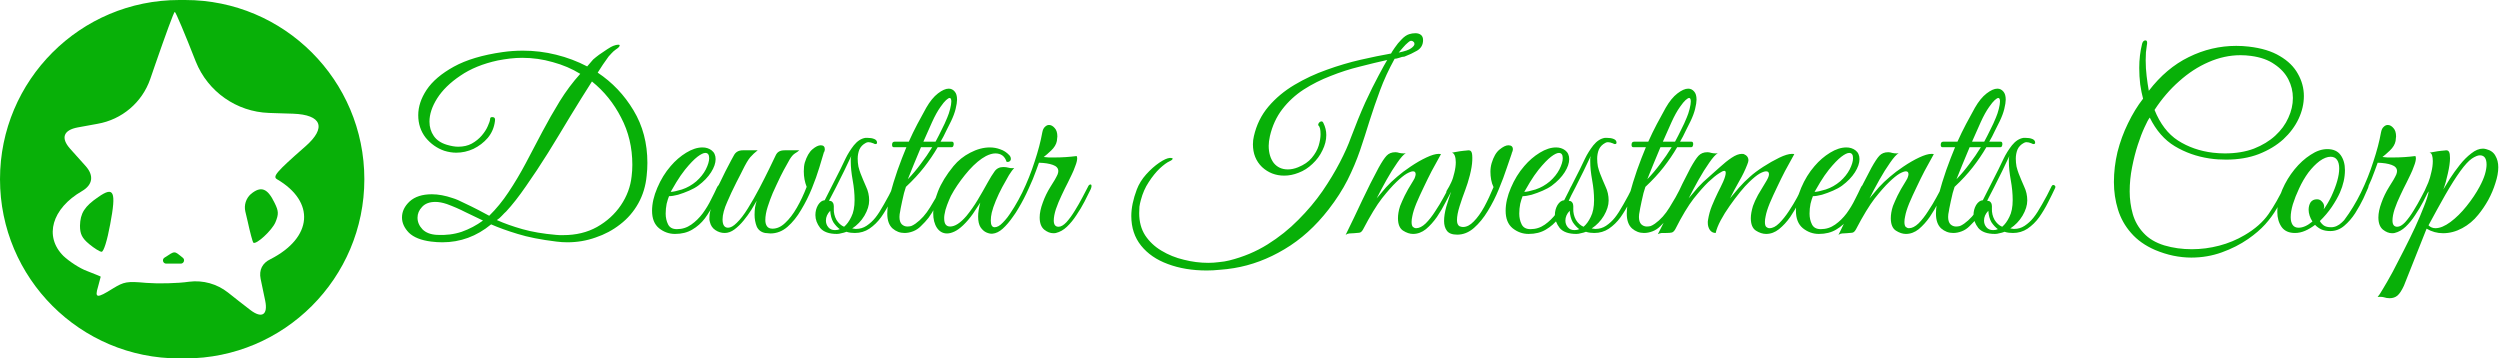 <svg width="837" height="120" viewBox="0 0 837 120" fill="none" xmlns="http://www.w3.org/2000/svg">
<path d="M0 60C0 93.137 26.863 120 60 120H60.992H61.983C95.121 120 121.983 93.137 121.983 60C121.983 26.863 95.121 0 61.983 0H60.992H60C26.863 0 0 26.863 0 60ZM65.554 20.628C69.593 30.696 79.192 37.432 90.033 37.808L92.231 37.884C94.265 37.939 96.239 38.001 98.105 38.067C107.737 38.408 109.447 42.738 102.184 49.073C102.139 49.112 102.094 49.151 102.049 49.19C92.43 57.62 91.24 59.107 92.727 60C105.62 67.537 104.727 79.537 90.545 86.777C87.813 88.078 86.663 90.388 87.258 93.356C87.54 94.767 87.884 96.42 88.264 98.182C88.45 99.042 88.627 99.882 88.791 100.685C89.756 105.394 87.702 106.732 83.87 103.83C82.685 102.932 81.386 101.927 80.033 100.86L76.337 97.942C72.673 95.049 68.004 93.743 63.372 94.314C59.306 94.909 52.859 95.008 48.992 94.711C42.446 94.116 41.554 94.314 37.785 96.595C32.43 99.967 31.636 99.868 32.826 96C33.322 94.215 33.719 92.727 33.719 92.628C33.719 92.529 31.636 91.736 29.157 90.744C26.678 89.851 23.107 87.471 21.223 85.686C14.678 79.141 17.355 69.818 27.471 63.967C31.08 61.852 31.48 58.77 28.709 55.636C27.791 54.599 26.766 53.455 25.686 52.264C24.897 51.394 24.141 50.549 23.439 49.753C20.259 46.148 21.289 43.548 26.014 42.662C27.988 42.291 30.249 41.878 32.628 41.455C40.824 40.048 47.601 34.287 50.311 26.426L51.967 21.62C55.339 11.901 58.215 3.967 58.512 3.967C58.81 3.967 61.983 11.504 65.554 20.628Z" fill="#08B008"/>
<path d="M84 64.959C82.35 66.425 81.637 68.678 82.143 70.826L82.909 74.083C83.703 77.752 84.595 81.025 84.793 81.223C85.686 82.116 91.141 77.058 92.231 74.38C93.322 71.702 93.322 70.711 91.934 67.934C89.554 62.975 87.372 62.182 84 64.959Z" fill="#08B008"/>
<path d="M32.926 65.95C28.265 69.124 26.876 71.405 26.777 75.57C26.777 78.347 27.471 79.736 29.851 81.719C31.537 83.107 33.422 84.297 34.017 84.297C34.711 84.297 35.901 80.529 36.893 75.074C38.975 64.066 38.182 62.281 32.926 65.95Z" fill="#08B008"/>
<path d="M55.042 86.281C54.151 86.875 54.571 88.264 55.642 88.264H57.918H60.516C61.572 88.264 62.028 86.925 61.191 86.281C58.215 83.901 58.711 83.901 55.042 86.281Z" fill="#08B008"/>
<path d="M148.106 81.12C146.879 81.12 145.626 81.04 144.346 80.88C140.986 80.453 138.506 79.467 136.906 77.92C135.359 76.32 134.586 74.613 134.586 72.8C134.586 70.827 135.439 69.04 137.146 67.44C138.906 65.84 141.386 65.04 144.586 65.04C146.719 65.04 149.039 65.467 151.546 66.32C152.612 66.64 153.919 67.2 155.466 68C157.066 68.747 158.639 69.52 160.186 70.32C161.732 71.12 162.932 71.76 163.786 72.24C166.132 69.947 168.292 67.307 170.266 64.32C172.292 61.28 174.212 58.053 176.026 54.64C177.839 51.173 179.679 47.68 181.546 44.16C183.412 40.64 185.359 37.227 187.386 33.92C189.466 30.56 191.759 27.493 194.266 24.72C191.492 23.013 188.426 21.707 185.066 20.8C181.759 19.84 178.346 19.36 174.826 19.36C173.492 19.36 172.132 19.44 170.746 19.6C169.412 19.76 168.052 19.973 166.666 20.24C161.706 21.307 157.519 23.013 154.106 25.36C150.692 27.653 148.106 30.187 146.346 32.96C144.639 35.68 143.786 38.267 143.786 40.72C143.786 42.533 144.266 44.133 145.226 45.52C146.186 46.907 147.652 47.893 149.626 48.48C151.066 48.907 152.319 49.12 153.386 49.12C155.146 49.12 156.666 48.773 157.946 48.08C159.279 47.333 160.399 46.427 161.306 45.36C162.212 44.293 162.879 43.253 163.306 42.24C163.786 41.227 164.052 40.4 164.106 39.76C164.106 39.387 164.346 39.2 164.826 39.2C165.572 39.2 165.866 39.653 165.706 40.56C165.439 42.693 164.639 44.56 163.306 46.16C161.972 47.707 160.372 48.933 158.506 49.84C156.639 50.693 154.719 51.12 152.746 51.12C151.466 51.12 150.132 50.907 148.746 50.48C146.292 49.627 144.212 48.16 142.506 46.08C140.852 43.947 140.026 41.44 140.026 38.56C140.026 35.733 140.959 32.907 142.826 30.08C144.746 27.2 147.786 24.613 151.946 22.32C156.106 20.027 161.546 18.4 168.266 17.44C170.506 17.12 172.772 16.96 175.066 16.96C178.852 16.96 182.559 17.413 186.186 18.32C189.866 19.227 193.332 20.533 196.586 22.24L198.586 19.92C199.066 19.493 199.732 18.96 200.586 18.32C201.492 17.68 202.399 17.067 203.306 16.48C204.212 15.893 204.879 15.52 205.306 15.36C205.999 15.093 206.559 14.96 206.986 14.96C207.306 14.96 207.466 15.04 207.466 15.2C207.466 15.573 207.039 16.027 206.186 16.56C205.652 16.933 205.172 17.36 204.746 17.84C204.319 18.267 203.999 18.613 203.786 18.88C202.986 20 202.346 20.907 201.866 21.6C201.439 22.293 200.852 23.2 200.106 24.32C205.012 27.573 209.012 31.787 212.106 36.96C215.199 42.08 216.746 47.947 216.746 54.56C216.746 55.947 216.666 57.36 216.506 58.8C216.186 62.213 215.252 65.307 213.706 68.08C212.159 70.853 210.132 73.2 207.626 75.12C205.172 77.04 202.426 78.507 199.386 79.52C196.399 80.587 193.252 81.12 189.946 81.12C188.719 81.12 187.492 81.04 186.266 80.88C181.039 80.24 176.719 79.387 173.306 78.32C169.946 77.307 166.986 76.24 164.426 75.12C159.572 79.12 154.132 81.12 148.106 81.12ZM188.586 78.72C192.852 78.72 196.612 77.813 199.866 76C203.172 74.133 205.839 71.707 207.866 68.72C209.892 65.733 211.092 62.507 211.466 59.04C211.626 57.76 211.706 56.48 211.706 55.2C211.706 49.387 210.452 44.107 207.946 39.36C205.492 34.56 202.239 30.533 198.186 27.28C195.839 30.96 193.412 34.853 190.906 38.96C188.452 43.067 185.972 47.147 183.466 51.2C180.959 55.2 178.506 58.907 176.106 62.32C173.759 65.733 171.546 68.56 169.466 70.8C169.092 71.12 168.612 71.6 168.026 72.24C167.492 72.827 166.932 73.307 166.346 73.68C168.852 74.8 171.706 75.813 174.906 76.72C178.106 77.627 181.866 78.267 186.186 78.64C186.666 78.693 187.066 78.72 187.386 78.72C187.759 78.72 188.159 78.72 188.586 78.72ZM146.346 78.64C149.279 78.8 152.026 78.453 154.586 77.6C157.146 76.693 159.519 75.44 161.706 73.84C159.786 72.933 157.839 72 155.866 71.04C153.892 70.027 151.812 69.12 149.626 68.32C148.186 67.84 146.906 67.6 145.786 67.6C143.812 67.6 142.319 68.16 141.306 69.28C140.292 70.347 139.786 71.547 139.786 72.88C139.786 74.32 140.346 75.627 141.466 76.8C142.586 77.92 144.212 78.533 146.346 78.64ZM225.988 78.32C224.015 78.32 222.228 77.68 220.628 76.4C219.081 75.12 218.308 73.173 218.308 70.56C218.308 68.16 218.895 65.6 220.068 62.88C221.241 60.107 222.735 57.68 224.548 55.6C226.095 53.787 227.828 52.293 229.748 51.12C231.668 49.947 233.481 49.36 235.188 49.36C236.361 49.36 237.375 49.68 238.228 50.32C239.135 51.013 239.588 52 239.588 53.28C239.588 54.613 239.081 56.08 238.068 57.68C237.055 59.28 235.615 60.773 233.748 62.16C232.948 62.747 231.935 63.307 230.708 63.84C229.481 64.373 228.255 64.827 227.028 65.2C225.801 65.52 224.788 65.68 223.988 65.68C223.721 66.32 223.455 67.173 223.188 68.24C222.975 69.307 222.868 70.4 222.868 71.52C222.868 72.853 223.135 74.053 223.668 75.12C224.201 76.187 225.188 76.72 226.628 76.72C228.388 76.72 229.988 76.213 231.428 75.2C232.868 74.187 234.148 72.933 235.268 71.44C236.388 69.893 237.321 68.347 238.068 66.8C238.868 65.253 239.508 63.947 239.988 62.88C240.308 62.133 240.735 61.76 241.268 61.76C241.535 61.76 241.668 61.893 241.668 62.16C241.668 62.373 241.588 62.64 241.428 62.96C240.681 64.56 239.881 66.267 239.028 68.08C238.175 69.84 237.161 71.52 235.988 73.12C234.815 74.667 233.401 75.92 231.748 76.88C230.148 77.84 228.228 78.32 225.988 78.32ZM224.548 64.24C225.295 64.24 226.548 63.973 228.308 63.44C230.068 62.853 231.668 61.947 233.108 60.72C234.495 59.493 235.561 58.16 236.308 56.72C237.055 55.227 237.428 53.973 237.428 52.96C237.428 51.787 237.001 51.2 236.148 51.2C235.508 51.2 234.628 51.627 233.508 52.48C232.388 53.333 231.001 54.773 229.348 56.8C228.335 58.08 227.375 59.467 226.468 60.96C225.561 62.453 224.921 63.547 224.548 64.24ZM257.912 78.16C257.592 78.16 257.299 78.133 257.032 78.08C256.819 78.08 256.525 78.053 256.152 78C254.819 77.733 253.885 77.013 253.352 75.84C252.872 74.613 252.632 73.307 252.632 71.92C252.632 71.067 252.685 70.24 252.792 69.44C252.952 68.587 253.139 67.84 253.352 67.2C252.872 68.053 252.259 69.093 251.512 70.32C250.765 71.493 249.912 72.667 248.952 73.84C247.992 75.013 246.979 76 245.912 76.8C244.845 77.6 243.752 78 242.632 78C241.512 78 240.472 77.68 239.512 77.04C238.552 76.4 237.939 75.493 237.672 74.32C237.619 74.053 237.565 73.813 237.512 73.6C237.512 73.333 237.512 73.093 237.512 72.88C237.512 71.493 237.832 70.16 238.472 68.88C239.165 67.547 239.805 66.267 240.392 65.04C240.232 65.04 240.045 64.987 239.832 64.88C239.672 64.773 239.592 64.613 239.592 64.4C239.592 64.187 239.645 63.973 239.752 63.76C239.912 63.493 239.992 63.333 239.992 63.28C240.045 63.173 240.125 62.987 240.232 62.72C240.392 62.4 240.685 61.813 241.112 60.96C241.592 59.947 242.179 58.747 242.872 57.36C243.619 55.973 244.259 54.747 244.792 53.68C245.379 52.613 245.672 52.08 245.672 52.08C246.259 50.907 247.272 50.32 248.712 50.32H253.672C252.765 51.013 251.939 51.787 251.192 52.64C250.499 53.44 249.619 54.933 248.552 57.12C248.552 57.12 248.365 57.493 247.992 58.24C247.619 58.987 247.139 59.92 246.552 61.04C246.019 62.16 245.459 63.307 244.872 64.48C244.339 65.653 243.885 66.667 243.512 67.52C242.979 68.693 242.579 69.787 242.312 70.8C242.045 71.813 241.912 72.693 241.912 73.44C241.912 75.307 242.525 76.24 243.752 76.24C244.605 76.24 245.565 75.707 246.632 74.64C247.859 73.467 249.112 71.84 250.392 69.76C251.725 67.627 253.005 65.387 254.232 63.04C255.459 60.693 256.552 58.533 257.512 56.56C258.472 54.533 259.192 53.04 259.672 52.08C259.939 51.493 260.285 51.067 260.712 50.8C261.192 50.48 261.859 50.32 262.712 50.32H267.592C267.272 50.64 266.792 50.987 266.152 51.36C265.565 51.733 264.979 52.4 264.392 53.36C263.645 54.64 262.979 55.84 262.392 56.96C261.805 58.027 261.005 59.653 259.992 61.84C259.779 62.32 259.352 63.253 258.712 64.64C258.125 66.027 257.565 67.547 257.032 69.2C256.499 70.853 256.232 72.347 256.232 73.68C256.232 74.533 256.419 75.227 256.792 75.76C257.165 76.293 257.779 76.56 258.632 76.56C260.125 76.56 261.539 75.92 262.872 74.64C264.259 73.36 265.565 71.653 266.792 69.52C268.019 67.387 269.112 65.067 270.072 62.56C269.432 60.96 269.112 59.227 269.112 57.36C269.112 56.24 269.219 55.28 269.432 54.48C270.072 52.4 270.925 50.907 271.992 50C273.059 49.093 273.992 48.64 274.792 48.64C275.699 48.64 276.152 49.093 276.152 50C276.152 50.213 276.072 50.533 275.912 50.96C275.805 50.96 275.752 51.067 275.752 51.28C275.432 52.347 274.952 53.947 274.312 56.08C273.672 58.213 272.845 60.533 271.832 63.04C270.819 65.547 269.619 67.947 268.232 70.24C266.899 72.533 265.379 74.427 263.672 75.92C261.965 77.413 260.045 78.16 257.912 78.16ZM280.195 78.32C277.582 78.32 275.715 77.653 274.595 76.32C273.528 74.933 272.995 73.493 272.995 72C272.995 70.773 273.288 69.653 273.875 68.64C274.515 67.627 275.262 67.093 276.115 67.04C277.182 64.96 278.328 62.693 279.555 60.24C280.835 57.787 282.008 55.413 283.075 53.12C283.822 51.573 284.755 50.08 285.875 48.64C287.048 47.2 288.328 46.373 289.715 46.16H290.515C290.942 46.16 291.315 46.187 291.635 46.24C292.008 46.293 292.382 46.4 292.755 46.56C293.342 46.827 293.635 47.227 293.635 47.76C293.635 48.08 293.448 48.24 293.075 48.24C292.915 48.24 292.702 48.16 292.435 48C291.795 47.733 291.235 47.6 290.755 47.6C290.435 47.6 290.142 47.68 289.875 47.84C288.862 48.373 288.142 49.12 287.715 50.08C287.342 51.04 287.155 52.053 287.155 53.12C287.155 53.973 287.235 54.853 287.395 55.76C287.608 56.613 287.848 57.387 288.115 58.08C288.702 59.573 289.315 61.04 289.955 62.48C290.648 63.92 290.995 65.467 290.995 67.12C290.995 68.72 290.462 70.427 289.395 72.24C288.328 74 286.968 75.413 285.315 76.48L285.875 76.56C286.142 76.613 286.328 76.64 286.435 76.64C286.542 76.64 286.622 76.64 286.675 76.64C287.902 76.64 289.048 76.293 290.115 75.6C291.235 74.853 292.222 73.947 293.075 72.88C293.928 71.813 294.888 70.32 295.955 68.4C297.075 66.48 298.142 64.453 299.155 62.32C299.315 62.053 299.502 61.92 299.715 61.92C299.982 61.92 300.168 62.027 300.275 62.24C300.435 62.4 300.462 62.613 300.355 62.88C299.662 64.373 298.862 66 297.955 67.76C297.102 69.467 296.115 71.12 294.995 72.72C293.875 74.267 292.568 75.547 291.075 76.56C289.635 77.52 288.008 78 286.195 78C285.768 78 285.315 77.973 284.835 77.92C284.355 77.867 283.875 77.76 283.395 77.6C282.862 77.813 282.302 77.973 281.715 78.08C281.182 78.24 280.675 78.32 280.195 78.32ZM282.595 75.92C283.502 75.173 284.302 74.08 284.995 72.64C285.742 71.2 286.115 69.307 286.115 66.96C286.115 64.88 285.902 62.667 285.475 60.32C285.048 57.973 284.835 55.893 284.835 54.08C284.835 53.707 284.835 53.387 284.835 53.12C284.888 52.8 284.942 52.507 284.995 52.24C284.302 53.68 283.502 55.36 282.595 57.28C281.688 59.147 280.782 60.96 279.875 62.72C278.968 64.48 278.195 65.973 277.555 67.2C277.555 67.2 277.688 67.227 277.955 67.28C278.275 67.28 278.568 67.467 278.835 67.84C279.102 68.16 279.208 68.827 279.155 69.84C279.102 71.173 279.395 72.427 280.035 73.6C280.728 74.72 281.582 75.493 282.595 75.92ZM279.555 77.04C279.875 77.04 280.168 77.013 280.435 76.96C280.702 76.853 280.942 76.773 281.155 76.72C280.355 76.133 279.635 75.36 278.995 74.4C278.408 73.387 278.062 72.107 277.955 70.56C276.995 71.573 276.515 72.667 276.515 73.84C276.515 74.693 276.782 75.44 277.315 76.08C277.848 76.72 278.595 77.04 279.555 77.04ZM302.822 78C301.329 78 299.995 77.493 298.822 76.48C297.649 75.413 297.062 73.76 297.062 71.52C297.062 69.76 297.382 67.6 298.022 65.04C298.715 62.427 299.542 59.733 300.502 56.96C301.515 54.133 302.502 51.573 303.462 49.28H299.222C298.849 49.28 298.662 49.013 298.662 48.48C298.662 48.213 298.715 47.973 298.822 47.76C298.982 47.547 299.195 47.44 299.462 47.44H304.262C305.169 45.413 306.129 43.44 307.142 41.52C308.155 39.6 309.142 37.787 310.102 36.08C311.329 33.947 312.635 32.347 314.022 31.28C315.409 30.213 316.609 29.68 317.622 29.68C318.422 29.68 319.089 30 319.622 30.64C320.155 31.227 320.422 32.133 320.422 33.36C320.422 34.107 320.262 35.147 319.942 36.48C319.622 37.76 319.115 39.12 318.422 40.56C318.049 41.307 317.515 42.373 316.822 43.76C316.182 45.147 315.542 46.373 314.902 47.44H318.742C319.115 47.44 319.302 47.707 319.302 48.24C319.302 48.453 319.249 48.693 319.142 48.96C319.035 49.173 318.875 49.28 318.662 49.28H313.942C312.609 51.573 311.089 53.813 309.382 56C307.675 58.187 305.649 60.373 303.302 62.56C303.142 63.04 302.929 63.733 302.662 64.64C302.449 65.547 302.235 66.48 302.022 67.44C301.862 68.347 301.702 69.12 301.542 69.76C301.435 70.4 301.382 70.72 301.382 70.72C301.222 71.413 301.142 72.053 301.142 72.64C301.142 73.76 301.409 74.587 301.942 75.12C302.475 75.6 303.089 75.84 303.782 75.84C304.209 75.84 304.635 75.787 305.062 75.68C305.489 75.52 305.969 75.253 306.502 74.88C308.369 73.547 309.995 71.733 311.382 69.44C312.822 67.147 314.075 64.933 315.142 62.8C315.462 62.16 315.782 61.84 316.102 61.84C316.315 61.84 316.422 62 316.422 62.32C316.422 62.48 316.342 62.773 316.182 63.2C315.009 65.653 314.022 67.627 313.222 69.12C312.422 70.613 311.649 71.867 310.902 72.88C310.155 73.84 309.275 74.8 308.262 75.76C307.515 76.507 306.662 77.067 305.702 77.44C304.742 77.813 303.782 78 302.822 78ZM309.142 47.44H313.222C313.969 46.053 314.662 44.693 315.302 43.36C315.995 42.027 316.609 40.693 317.142 39.36C317.515 38.507 317.835 37.547 318.102 36.48C318.369 35.413 318.502 34.587 318.502 34C318.502 33.2 318.315 32.8 317.942 32.8C317.675 32.8 317.275 33.04 316.742 33.52C316.262 33.947 315.649 34.693 314.902 35.76C313.942 37.093 312.982 38.827 312.022 40.96C311.115 43.04 310.155 45.2 309.142 47.44ZM303.942 60C305.489 58.4 306.929 56.693 308.262 54.88C309.649 53.067 310.929 51.2 312.102 49.28H308.342C307.489 51.253 306.689 53.173 305.942 55.04C305.195 56.907 304.529 58.56 303.942 60ZM332.276 78.24C331.689 78.293 331.022 78.16 330.276 77.84C329.529 77.52 328.862 76.933 328.276 76.08C327.742 75.227 327.476 74.027 327.476 72.48C327.476 71.2 327.716 69.653 328.196 67.84C327.556 68.853 326.729 70.107 325.716 71.6C324.702 73.04 323.609 74.32 322.436 75.44C321.422 76.4 320.462 77.093 319.556 77.52C318.649 77.947 317.822 78.16 317.076 78.16C315.689 78.16 314.569 77.547 313.716 76.32C312.862 75.04 312.436 73.387 312.436 71.36C312.436 69.227 312.969 66.8 314.036 64.08C315.102 61.36 316.836 58.533 319.236 55.6C320.782 53.733 322.649 52.24 324.836 51.12C327.076 49.947 329.262 49.36 331.396 49.36C332.622 49.36 333.796 49.573 334.916 50C336.036 50.373 337.022 51.013 337.876 51.92C338.249 52.293 338.436 52.72 338.436 53.2C338.436 53.52 338.302 53.787 338.036 54C337.769 54.213 337.422 54.267 336.996 54.16C336.409 52.293 335.156 51.36 333.236 51.36C332.329 51.36 331.289 51.653 330.116 52.24C328.302 53.2 326.409 54.773 324.436 56.96C322.516 59.147 320.836 61.413 319.396 63.76C319.182 64.08 318.836 64.693 318.356 65.6C317.929 66.507 317.502 67.52 317.076 68.64C316.649 69.76 316.356 70.853 316.196 71.92C316.142 72.24 316.116 72.48 316.116 72.64C316.116 72.747 316.116 72.933 316.116 73.2C316.116 74.96 316.782 75.84 318.116 75.84C319.716 75.84 321.529 74.667 323.556 72.32C324.942 70.613 326.196 68.827 327.316 66.96C328.436 65.093 329.582 63.093 330.756 60.96C331.556 59.52 332.302 58.32 332.996 57.36C333.689 56.4 334.676 55.92 335.956 55.92C336.542 55.92 337.129 56 337.716 56.16C338.302 56.32 338.916 56.347 339.556 56.24C339.129 56.667 338.542 57.467 337.796 58.64C337.102 59.813 336.356 61.147 335.556 62.64C334.756 64.133 334.036 65.653 333.396 67.2C332.756 68.747 332.302 70.08 332.036 71.2C331.982 71.52 331.902 71.973 331.796 72.56C331.742 73.147 331.716 73.573 331.716 73.84C331.716 75.333 332.142 76.08 332.996 76.08C333.849 76.08 334.756 75.573 335.716 74.56C336.729 73.547 337.716 72.293 338.676 70.8C339.636 69.307 340.516 67.813 341.316 66.32C342.116 64.773 342.756 63.52 343.236 62.56C343.449 62.027 343.769 61.76 344.196 61.76C344.462 61.76 344.596 61.947 344.596 62.32C344.596 62.48 344.516 62.773 344.356 63.2C343.716 64.533 342.942 66.053 342.036 67.76C341.129 69.413 340.142 71.04 339.076 72.64C338.009 74.187 336.889 75.493 335.716 76.56C334.596 77.573 333.449 78.133 332.276 78.24ZM352.641 78.08C351.627 78.08 350.614 77.68 349.601 76.88C348.587 76.027 348.081 74.667 348.081 72.8C348.081 71.36 348.427 69.707 349.121 67.84C349.761 66.027 350.614 64.267 351.681 62.56C352.801 60.853 353.601 59.467 354.081 58.4C354.241 57.973 354.321 57.6 354.321 57.28C354.321 56.32 353.707 55.627 352.481 55.2C351.307 54.773 349.761 54.533 347.841 54.48L346.881 57.12C346.294 58.827 345.467 60.827 344.401 63.12C343.387 65.413 342.241 67.627 340.961 69.76C339.734 71.893 338.454 73.6 337.121 74.88C337.014 74.987 336.881 75.04 336.721 75.04C336.507 75.04 336.374 74.907 336.321 74.64C336.214 74.373 336.321 74.053 336.641 73.68C338.721 70.907 340.587 67.84 342.241 64.48C343.894 61.067 345.281 57.6 346.401 54.08C347.574 50.56 348.427 47.307 348.961 44.32C349.121 43.467 349.414 42.853 349.841 42.48C350.267 42.053 350.721 41.84 351.201 41.84C351.894 41.84 352.534 42.187 353.121 42.88C353.707 43.52 354.001 44.453 354.001 45.68C354.001 45.893 353.974 46.133 353.921 46.4C353.921 46.667 353.894 46.933 353.841 47.2C353.627 48.32 352.987 49.387 351.921 50.4C350.907 51.36 350.081 52.08 349.441 52.56C349.974 52.613 350.534 52.667 351.121 52.72C351.707 52.72 352.347 52.72 353.041 52.72C355.547 52.72 358.027 52.56 360.481 52.24C360.587 52.56 360.641 52.8 360.641 52.96C360.641 53.653 360.427 54.533 360.001 55.6C359.627 56.667 359.227 57.627 358.801 58.48C358.587 58.96 358.161 59.84 357.521 61.12C356.881 62.347 356.187 63.76 355.441 65.36C354.694 66.907 354.054 68.453 353.521 70C353.041 71.493 352.801 72.773 352.801 73.84C352.801 75.227 353.334 75.92 354.401 75.92C355.201 75.92 356.081 75.413 357.041 74.4C358.001 73.333 358.934 72.053 359.841 70.56C360.801 69.013 361.654 67.52 362.401 66.08C363.201 64.587 363.814 63.413 364.241 62.56C364.454 62.027 364.747 61.76 365.121 61.76C365.334 61.76 365.441 61.947 365.441 62.32C365.441 62.533 365.361 62.853 365.201 63.28C364.614 64.507 363.921 65.893 363.121 67.44C362.321 68.987 361.414 70.507 360.401 72C359.441 73.493 358.374 74.8 357.201 75.92C356.081 76.987 354.854 77.68 353.521 78C353.361 78.053 353.067 78.08 352.641 78.08ZM404.041 90.56C399.188 90.56 394.841 89.84 391.001 88.4C387.215 87.013 384.228 84.96 382.041 82.24C379.855 79.52 378.761 76.213 378.761 72.32C378.761 69.653 379.375 66.693 380.601 63.44C381.295 61.627 382.335 59.947 383.721 58.4C385.161 56.8 386.628 55.493 388.121 54.48C389.615 53.467 390.788 52.933 391.641 52.88H391.881C392.361 52.88 392.601 52.96 392.601 53.12C392.601 53.387 392.255 53.68 391.561 54C390.708 54.373 389.615 55.173 388.281 56.4C387.001 57.627 385.775 59.147 384.601 60.96C383.428 62.72 382.548 64.72 381.961 66.96C381.748 67.707 381.588 68.453 381.481 69.2C381.428 69.947 381.401 70.667 381.401 71.36C381.401 74.24 382.068 76.72 383.401 78.8C384.788 80.88 386.601 82.587 388.841 83.92C391.135 85.307 393.641 86.32 396.361 86.96C399.081 87.653 401.801 88 404.521 88C405.748 88 406.948 87.92 408.121 87.76C409.348 87.653 410.495 87.467 411.561 87.2C416.255 86.027 420.521 84.24 424.361 81.84C428.201 79.44 431.641 76.693 434.681 73.6C437.775 70.507 440.468 67.307 442.761 64C445.055 60.64 447.001 57.413 448.601 54.32C450.201 51.227 451.428 48.48 452.281 46.08C453.881 41.813 455.481 37.893 457.081 34.32C458.735 30.747 460.228 27.733 461.561 25.28C462.895 22.773 463.855 21.04 464.441 20.08C461.561 20.72 458.468 21.467 455.161 22.32C451.908 23.12 448.681 24.16 445.481 25.44C442.281 26.667 439.268 28.187 436.441 30C433.668 31.813 431.295 34 429.321 36.56C427.348 39.12 425.961 42.133 425.161 45.6C424.895 46.827 424.761 47.893 424.761 48.8C424.761 51.147 425.321 53.067 426.441 54.56C427.615 56 429.188 56.72 431.161 56.72C432.281 56.72 433.428 56.48 434.601 56C436.575 55.2 438.095 54.16 439.161 52.88C440.281 51.547 441.055 50.187 441.481 48.8C441.908 47.36 442.121 46.08 442.121 44.96C442.121 43.36 441.881 42.373 441.401 42C441.401 41.947 441.375 41.92 441.321 41.92C441.321 41.92 441.321 41.893 441.321 41.84C441.321 41.573 441.428 41.307 441.641 41.04C441.908 40.773 442.175 40.64 442.441 40.64C442.708 40.64 442.921 40.827 443.081 41.2C443.721 42.48 444.041 43.813 444.041 45.2C444.041 46.907 443.615 48.613 442.761 50.32C441.961 52.027 440.841 53.547 439.401 54.88C438.015 56.213 436.468 57.2 434.761 57.84C433.161 58.48 431.561 58.8 429.961 58.8C427.081 58.8 424.601 57.84 422.521 55.92C420.495 53.947 419.481 51.413 419.481 48.32C419.481 47.36 419.588 46.453 419.801 45.6C420.655 41.813 422.281 38.507 424.681 35.68C427.081 32.853 429.988 30.427 433.401 28.4C436.815 26.373 440.415 24.693 444.201 23.36C448.041 21.973 451.828 20.853 455.561 20C459.295 19.147 462.681 18.453 465.721 17.92C465.935 17.493 466.361 16.827 467.001 15.92C467.641 14.96 468.388 14.053 469.241 13.2C470.095 12.293 470.948 11.707 471.801 11.44C472.441 11.227 473.135 11.12 473.881 11.12C474.628 11.12 475.241 11.307 475.721 11.68C476.201 12.053 476.441 12.64 476.441 13.44C476.441 14.987 475.775 16.16 474.441 16.96C473.161 17.707 471.748 18.373 470.201 18.96C469.721 18.96 469.135 19.093 468.441 19.36C467.801 19.573 467.295 19.68 466.921 19.68C464.948 23.253 463.321 26.773 462.041 30.24C460.761 33.707 459.588 37.12 458.521 40.48C457.508 43.787 456.441 47.093 455.321 50.4C454.201 53.653 452.815 56.933 451.161 60.24C449.508 63.493 447.401 66.773 444.841 70.08C440.468 75.733 435.535 80.187 430.041 83.44C424.601 86.693 418.975 88.8 413.161 89.76C411.561 90.027 409.988 90.213 408.441 90.32C406.895 90.48 405.428 90.56 404.041 90.56ZM468.281 17.6C470.361 17.173 471.748 16.693 472.441 16.16C473.188 15.627 473.561 15.147 473.561 14.72C473.561 14.4 473.455 14.16 473.241 14C473.028 13.787 472.815 13.68 472.601 13.68C472.335 13.573 471.935 13.76 471.401 14.24C470.868 14.667 470.308 15.227 469.721 15.92C469.188 16.56 468.708 17.12 468.281 17.6ZM450.521 78.64C452.441 74.747 454.281 70.907 456.041 67.12C457.854 63.28 459.694 59.627 461.561 56.16C462.627 54.24 463.507 52.907 464.201 52.16C464.947 51.36 465.934 50.96 467.161 50.96C467.587 50.96 468.041 51.04 468.521 51.2C469.001 51.307 469.481 51.36 469.961 51.36C470.281 51.36 470.521 51.333 470.681 51.28C469.934 51.707 468.974 52.773 467.801 54.48C466.627 56.133 465.427 58.053 464.201 60.24C462.974 62.427 461.881 64.48 460.921 66.4C461.934 65.173 462.974 63.947 464.041 62.72C465.161 61.493 466.387 60.32 467.721 59.2C469.001 58.08 470.521 56.933 472.281 55.76C474.094 54.533 475.854 53.52 477.561 52.72C479.267 51.92 480.627 51.52 481.641 51.52C482.014 51.52 482.281 51.547 482.441 51.6C482.441 51.6 482.147 52.133 481.561 53.2C480.974 54.213 480.227 55.573 479.321 57.28C478.467 58.933 477.587 60.72 476.681 62.64C475.774 64.507 474.947 66.32 474.201 68.08C473.507 69.787 473.054 71.227 472.841 72.4C472.681 73.093 472.601 73.733 472.601 74.32C472.601 75.173 472.761 75.733 473.081 76C473.401 76.267 473.747 76.4 474.121 76.4C475.134 76.4 476.201 75.867 477.321 74.8C478.441 73.68 479.507 72.32 480.521 70.72C481.587 69.12 482.521 67.573 483.321 66.08C484.174 64.533 484.787 63.36 485.161 62.56C485.374 62.133 485.534 61.893 485.641 61.84C485.747 61.733 485.907 61.68 486.121 61.68C486.441 61.68 486.601 61.893 486.601 62.32C486.601 62.587 486.521 62.88 486.361 63.2C485.721 64.427 484.947 65.893 484.041 67.6C483.187 69.307 482.201 70.987 481.081 72.64C479.961 74.24 478.734 75.6 477.401 76.72C476.067 77.787 474.627 78.32 473.081 78.32C472.014 78.32 470.894 77.947 469.721 77.2C468.601 76.453 468.041 75.067 468.041 73.04C468.041 72.453 468.094 71.84 468.201 71.2C468.307 70.507 468.494 69.76 468.761 68.96C469.187 67.893 469.694 66.747 470.281 65.52C470.867 64.293 471.827 62.613 473.161 60.48C473.534 59.893 473.747 59.44 473.801 59.12C473.907 58.8 473.961 58.533 473.961 58.32C473.961 57.68 473.667 57.36 473.081 57.36C472.601 57.36 471.881 57.627 470.921 58.16C470.014 58.693 468.867 59.627 467.481 60.96C466.147 62.24 464.547 64.053 462.681 66.4C460.867 68.747 458.761 72.213 456.361 76.8C455.987 77.493 455.561 77.867 455.081 77.92C454.654 77.973 454.041 78.027 453.241 78.08C452.707 78.133 452.201 78.16 451.721 78.16C451.241 78.213 450.841 78.373 450.521 78.64ZM487.876 78.56C486.222 78.56 485.076 78.133 484.436 77.28C483.796 76.427 483.476 75.333 483.476 74C483.476 72.613 483.716 71.04 484.196 69.28C484.729 67.52 485.289 65.787 485.876 64.08C485.502 64.613 485.129 64.88 484.756 64.88C484.542 64.88 484.382 64.773 484.276 64.56C484.169 64.347 484.196 64.107 484.356 63.84C484.622 63.36 484.889 62.907 485.156 62.48C485.422 62 485.662 61.52 485.876 61.04C486.302 60.133 486.649 59.067 486.916 57.84C487.236 56.56 487.396 55.387 487.396 54.32C487.396 53.467 487.289 52.747 487.076 52.16C486.862 51.573 486.542 51.227 486.116 51.12C486.116 51.12 486.382 51.067 486.916 50.96C487.502 50.853 488.116 50.747 488.756 50.64C489.396 50.533 489.822 50.48 490.036 50.48C490.356 50.427 490.649 50.4 490.916 50.4C491.182 50.347 491.422 50.32 491.636 50.32C492.169 50.32 492.516 50.533 492.676 50.96C492.889 51.387 492.969 52.32 492.916 53.76C492.862 55.093 492.596 56.72 492.116 58.64C491.636 60.507 491.129 62.133 490.596 63.52C489.902 65.333 489.262 67.173 488.676 69.04C488.089 70.907 487.796 72.453 487.796 73.68C487.796 74.747 488.089 75.44 488.676 75.76C489.102 75.92 489.476 76 489.796 76C491.022 76 492.222 75.387 493.396 74.16C494.622 72.933 495.796 71.307 496.916 69.28C498.036 67.2 499.076 64.987 500.036 62.64C499.662 61.893 499.396 61.067 499.236 60.16C499.076 59.253 498.996 58.373 498.996 57.52C498.996 56.507 499.129 55.547 499.396 54.64C500.036 52.507 500.916 50.987 502.036 50.08C503.209 49.12 504.196 48.64 504.996 48.64C506.009 48.64 506.516 49.093 506.516 50C506.516 50.213 506.436 50.533 506.276 50.96C506.169 51.067 506.116 51.227 506.116 51.44C505.742 52.56 505.182 54.187 504.436 56.32C503.742 58.453 502.862 60.8 501.796 63.36C500.782 65.867 499.556 68.293 498.116 70.64C496.729 72.933 495.182 74.827 493.476 76.32C491.769 77.813 489.902 78.56 487.876 78.56ZM511.769 78.32C509.796 78.32 508.009 77.68 506.409 76.4C504.863 75.12 504.089 73.173 504.089 70.56C504.089 68.16 504.676 65.6 505.849 62.88C507.023 60.107 508.516 57.68 510.329 55.6C511.876 53.787 513.609 52.293 515.529 51.12C517.449 49.947 519.263 49.36 520.969 49.36C522.143 49.36 523.156 49.68 524.009 50.32C524.916 51.013 525.369 52 525.369 53.28C525.369 54.613 524.863 56.08 523.849 57.68C522.836 59.28 521.396 60.773 519.529 62.16C518.729 62.747 517.716 63.307 516.489 63.84C515.263 64.373 514.036 64.827 512.809 65.2C511.583 65.52 510.569 65.68 509.769 65.68C509.503 66.32 509.236 67.173 508.969 68.24C508.756 69.307 508.649 70.4 508.649 71.52C508.649 72.853 508.916 74.053 509.449 75.12C509.983 76.187 510.969 76.72 512.409 76.72C514.169 76.72 515.769 76.213 517.209 75.2C518.649 74.187 519.929 72.933 521.049 71.44C522.169 69.893 523.103 68.347 523.849 66.8C524.649 65.253 525.289 63.947 525.769 62.88C526.089 62.133 526.516 61.76 527.049 61.76C527.316 61.76 527.449 61.893 527.449 62.16C527.449 62.373 527.369 62.64 527.209 62.96C526.463 64.56 525.663 66.267 524.809 68.08C523.956 69.84 522.943 71.52 521.769 73.12C520.596 74.667 519.183 75.92 517.529 76.88C515.929 77.84 514.009 78.32 511.769 78.32ZM510.329 64.24C511.076 64.24 512.329 63.973 514.089 63.44C515.849 62.853 517.449 61.947 518.889 60.72C520.276 59.493 521.343 58.16 522.089 56.72C522.836 55.227 523.209 53.973 523.209 52.96C523.209 51.787 522.783 51.2 521.929 51.2C521.289 51.2 520.409 51.627 519.289 52.48C518.169 53.333 516.783 54.773 515.129 56.8C514.116 58.08 513.156 59.467 512.249 60.96C511.343 62.453 510.703 63.547 510.329 64.24ZM527.773 78.32C525.16 78.32 523.293 77.653 522.173 76.32C521.106 74.933 520.573 73.493 520.573 72C520.573 70.773 520.866 69.653 521.453 68.64C522.093 67.627 522.84 67.093 523.693 67.04C524.76 64.96 525.906 62.693 527.133 60.24C528.413 57.787 529.586 55.413 530.653 53.12C531.4 51.573 532.333 50.08 533.453 48.64C534.626 47.2 535.906 46.373 537.293 46.16H538.093C538.52 46.16 538.893 46.187 539.213 46.24C539.586 46.293 539.96 46.4 540.333 46.56C540.92 46.827 541.213 47.227 541.213 47.76C541.213 48.08 541.026 48.24 540.653 48.24C540.493 48.24 540.28 48.16 540.013 48C539.373 47.733 538.813 47.6 538.333 47.6C538.013 47.6 537.72 47.68 537.453 47.84C536.44 48.373 535.72 49.12 535.293 50.08C534.92 51.04 534.733 52.053 534.733 53.12C534.733 53.973 534.813 54.853 534.973 55.76C535.186 56.613 535.426 57.387 535.693 58.08C536.28 59.573 536.893 61.04 537.533 62.48C538.226 63.92 538.573 65.467 538.573 67.12C538.573 68.72 538.04 70.427 536.973 72.24C535.906 74 534.546 75.413 532.893 76.48L533.453 76.56C533.72 76.613 533.906 76.64 534.013 76.64C534.12 76.64 534.2 76.64 534.253 76.64C535.48 76.64 536.626 76.293 537.693 75.6C538.813 74.853 539.8 73.947 540.653 72.88C541.506 71.813 542.466 70.32 543.533 68.4C544.653 66.48 545.72 64.453 546.733 62.32C546.893 62.053 547.08 61.92 547.293 61.92C547.56 61.92 547.746 62.027 547.853 62.24C548.013 62.4 548.04 62.613 547.933 62.88C547.24 64.373 546.44 66 545.533 67.76C544.68 69.467 543.693 71.12 542.573 72.72C541.453 74.267 540.146 75.547 538.653 76.56C537.213 77.52 535.586 78 533.773 78C533.346 78 532.893 77.973 532.413 77.92C531.933 77.867 531.453 77.76 530.973 77.6C530.44 77.813 529.88 77.973 529.293 78.08C528.76 78.24 528.253 78.32 527.773 78.32ZM530.173 75.92C531.08 75.173 531.88 74.08 532.573 72.64C533.32 71.2 533.693 69.307 533.693 66.96C533.693 64.88 533.48 62.667 533.053 60.32C532.626 57.973 532.413 55.893 532.413 54.08C532.413 53.707 532.413 53.387 532.413 53.12C532.466 52.8 532.52 52.507 532.573 52.24C531.88 53.68 531.08 55.36 530.173 57.28C529.266 59.147 528.36 60.96 527.453 62.72C526.546 64.48 525.773 65.973 525.133 67.2C525.133 67.2 525.266 67.227 525.533 67.28C525.853 67.28 526.146 67.467 526.413 67.84C526.68 68.16 526.786 68.827 526.733 69.84C526.68 71.173 526.973 72.427 527.613 73.6C528.306 74.72 529.16 75.493 530.173 75.92ZM527.133 77.04C527.453 77.04 527.746 77.013 528.013 76.96C528.28 76.853 528.52 76.773 528.733 76.72C527.933 76.133 527.213 75.36 526.573 74.4C525.986 73.387 525.64 72.107 525.533 70.56C524.573 71.573 524.093 72.667 524.093 73.84C524.093 74.693 524.36 75.44 524.893 76.08C525.426 76.72 526.173 77.04 527.133 77.04ZM550.4 78C548.907 78 547.573 77.493 546.4 76.48C545.227 75.413 544.64 73.76 544.64 71.52C544.64 69.76 544.96 67.6 545.6 65.04C546.293 62.427 547.12 59.733 548.08 56.96C549.093 54.133 550.08 51.573 551.04 49.28H546.8C546.427 49.28 546.24 49.013 546.24 48.48C546.24 48.213 546.293 47.973 546.4 47.76C546.56 47.547 546.773 47.44 547.04 47.44H551.84C552.747 45.413 553.707 43.44 554.72 41.52C555.733 39.6 556.72 37.787 557.68 36.08C558.907 33.947 560.213 32.347 561.6 31.28C562.987 30.213 564.187 29.68 565.2 29.68C566 29.68 566.667 30 567.2 30.64C567.733 31.227 568 32.133 568 33.36C568 34.107 567.84 35.147 567.52 36.48C567.2 37.76 566.693 39.12 566 40.56C565.627 41.307 565.093 42.373 564.4 43.76C563.76 45.147 563.12 46.373 562.48 47.44H566.32C566.693 47.44 566.88 47.707 566.88 48.24C566.88 48.453 566.827 48.693 566.72 48.96C566.613 49.173 566.453 49.28 566.24 49.28H561.52C560.187 51.573 558.667 53.813 556.96 56C555.253 58.187 553.227 60.373 550.88 62.56C550.72 63.04 550.507 63.733 550.24 64.64C550.027 65.547 549.813 66.48 549.6 67.44C549.44 68.347 549.28 69.12 549.12 69.76C549.013 70.4 548.96 70.72 548.96 70.72C548.8 71.413 548.72 72.053 548.72 72.64C548.72 73.76 548.987 74.587 549.52 75.12C550.053 75.6 550.667 75.84 551.36 75.84C551.787 75.84 552.213 75.787 552.64 75.68C553.067 75.52 553.547 75.253 554.08 74.88C555.947 73.547 557.573 71.733 558.96 69.44C560.4 67.147 561.653 64.933 562.72 62.8C563.04 62.16 563.36 61.84 563.68 61.84C563.893 61.84 564 62 564 62.32C564 62.48 563.92 62.773 563.76 63.2C562.587 65.653 561.6 67.627 560.8 69.12C560 70.613 559.227 71.867 558.48 72.88C557.733 73.84 556.853 74.8 555.84 75.76C555.093 76.507 554.24 77.067 553.28 77.44C552.32 77.813 551.36 78 550.4 78ZM556.72 47.44H560.8C561.547 46.053 562.24 44.693 562.88 43.36C563.573 42.027 564.187 40.693 564.72 39.36C565.093 38.507 565.413 37.547 565.68 36.48C565.947 35.413 566.08 34.587 566.08 34C566.08 33.2 565.893 32.8 565.52 32.8C565.253 32.8 564.853 33.04 564.32 33.52C563.84 33.947 563.227 34.693 562.48 35.76C561.52 37.093 560.56 38.827 559.6 40.96C558.693 43.04 557.733 45.2 556.72 47.44ZM551.52 60C553.067 58.4 554.507 56.693 555.84 54.88C557.227 53.067 558.507 51.2 559.68 49.28H555.92C555.067 51.253 554.267 53.173 553.52 55.04C552.773 56.907 552.107 58.56 551.52 60ZM555.054 78.4C557.027 74.613 558.894 70.827 560.654 67.04C562.414 63.2 564.2 59.573 566.014 56.16C567.08 54.24 567.96 52.907 568.654 52.16C569.4 51.36 570.387 50.96 571.614 50.96C572.04 50.96 572.494 51.04 572.974 51.2C573.454 51.307 573.934 51.36 574.414 51.36C574.734 51.36 574.974 51.333 575.134 51.28C574.387 51.707 573.427 52.773 572.254 54.48C571.08 56.133 569.88 58.053 568.654 60.24C567.427 62.427 566.334 64.48 565.374 66.4C566.387 65.173 567.427 63.947 568.494 62.72C569.614 61.493 570.84 60.32 572.174 59.2C573.347 58.187 574.574 57.093 575.854 55.92C577.187 54.693 578.494 53.653 579.774 52.8C581.054 51.947 582.174 51.52 583.134 51.52C583.507 51.52 583.747 51.547 583.854 51.6C584.867 52.027 585.374 52.72 585.374 53.68C585.374 54 585.24 54.48 584.974 55.12C584.28 56.933 583.374 58.8 582.254 60.72C581.187 62.587 580.174 64.48 579.214 66.4C580.014 65.44 581 64.267 582.174 62.88C583.4 61.493 584.627 60.267 585.854 59.2C587.027 58.133 588.52 57.013 590.334 55.84C592.147 54.667 593.934 53.653 595.694 52.8C597.454 51.947 598.867 51.52 599.934 51.52C600.307 51.52 600.574 51.547 600.734 51.6C600.734 51.6 600.44 52.133 599.854 53.2C599.267 54.213 598.52 55.573 597.614 57.28C596.76 58.933 595.88 60.72 594.974 62.64C594.067 64.507 593.24 66.32 592.494 68.08C591.8 69.787 591.347 71.227 591.134 72.4C590.974 73.093 590.894 73.733 590.894 74.32C590.894 75.173 591.054 75.733 591.374 76C591.694 76.267 592.04 76.4 592.414 76.4C593.48 76.4 594.574 75.84 595.694 74.72C596.814 73.6 597.88 72.267 598.894 70.72C599.96 69.12 600.894 67.573 601.694 66.08C602.494 64.533 603.08 63.36 603.454 62.56C603.774 61.973 604.094 61.68 604.414 61.68C604.734 61.68 604.894 61.893 604.894 62.32C604.894 62.587 604.814 62.88 604.654 63.2C604.014 64.427 603.24 65.893 602.334 67.6C601.48 69.307 600.494 70.987 599.374 72.64C598.254 74.24 597 75.6 595.614 76.72C594.28 77.787 592.84 78.32 591.294 78.32C590.174 78.32 589.027 77.947 587.854 77.2C586.734 76.453 586.174 75.067 586.174 73.04C586.174 71.92 586.414 70.56 586.894 68.96C587.267 67.893 587.827 66.667 588.574 65.28C589.374 63.893 590.334 62.293 591.454 60.48C591.987 59.573 592.254 58.853 592.254 58.32C592.254 57.68 591.934 57.36 591.294 57.36C590.76 57.36 590.014 57.627 589.054 58.16C588.147 58.693 587 59.627 585.614 60.96C584.76 61.76 583.747 62.88 582.574 64.32C581.454 65.707 580.307 67.227 579.134 68.88C577.96 70.533 576.947 72.16 576.094 73.76C575.24 75.36 574.68 76.773 574.414 78C573.614 78 572.974 77.68 572.494 77.04C572.014 76.347 571.774 75.547 571.774 74.64C571.774 74.48 571.774 74.32 571.774 74.16C571.774 74 571.8 73.813 571.854 73.6C572.12 71.947 572.547 70.4 573.134 68.96C573.72 67.52 574.387 66.027 575.134 64.48C575.72 63.36 576.307 62.16 576.894 60.88C577.48 59.547 577.774 58.533 577.774 57.84C577.774 57.413 577.614 57.2 577.294 57.2C576.92 57.2 576.307 57.493 575.454 58.08C574.6 58.613 573.427 59.573 571.934 60.96C570.6 62.24 568.974 64.08 567.054 66.48C565.187 68.88 563.134 72.293 560.894 76.72C560.574 77.307 560.2 77.68 559.774 77.84C559.347 77.947 558.68 78 557.774 78C557.187 78 556.707 78 556.334 78C555.907 78.053 555.48 78.187 555.054 78.4ZM608.957 78.32C606.984 78.32 605.197 77.68 603.597 76.4C602.05 75.12 601.277 73.173 601.277 70.56C601.277 68.16 601.864 65.6 603.037 62.88C604.21 60.107 605.704 57.68 607.517 55.6C609.064 53.787 610.797 52.293 612.717 51.12C614.637 49.947 616.45 49.36 618.157 49.36C619.33 49.36 620.344 49.68 621.197 50.32C622.104 51.013 622.557 52 622.557 53.28C622.557 54.613 622.05 56.08 621.037 57.68C620.024 59.28 618.584 60.773 616.717 62.16C615.917 62.747 614.904 63.307 613.677 63.84C612.45 64.373 611.224 64.827 609.997 65.2C608.77 65.52 607.757 65.68 606.957 65.68C606.69 66.32 606.424 67.173 606.157 68.24C605.944 69.307 605.837 70.4 605.837 71.52C605.837 72.853 606.104 74.053 606.637 75.12C607.17 76.187 608.157 76.72 609.597 76.72C611.357 76.72 612.957 76.213 614.397 75.2C615.837 74.187 617.117 72.933 618.237 71.44C619.357 69.893 620.29 68.347 621.037 66.8C621.837 65.253 622.477 63.947 622.957 62.88C623.277 62.133 623.704 61.76 624.237 61.76C624.504 61.76 624.637 61.893 624.637 62.16C624.637 62.373 624.557 62.64 624.397 62.96C623.65 64.56 622.85 66.267 621.997 68.08C621.144 69.84 620.13 71.52 618.957 73.12C617.784 74.667 616.37 75.92 614.717 76.88C613.117 77.84 611.197 78.32 608.957 78.32ZM607.517 64.24C608.264 64.24 609.517 63.973 611.277 63.44C613.037 62.853 614.637 61.947 616.077 60.72C617.464 59.493 618.53 58.16 619.277 56.72C620.024 55.227 620.397 53.973 620.397 52.96C620.397 51.787 619.97 51.2 619.117 51.2C618.477 51.2 617.597 51.627 616.477 52.48C615.357 53.333 613.97 54.773 612.317 56.8C611.304 58.08 610.344 59.467 609.437 60.96C608.53 62.453 607.89 63.547 607.517 64.24ZM615.521 78.64C617.441 74.747 619.281 70.907 621.041 67.12C622.854 63.28 624.694 59.627 626.561 56.16C627.627 54.24 628.507 52.907 629.201 52.16C629.947 51.36 630.934 50.96 632.161 50.96C632.587 50.96 633.041 51.04 633.521 51.2C634.001 51.307 634.481 51.36 634.961 51.36C635.281 51.36 635.521 51.333 635.681 51.28C634.934 51.707 633.974 52.773 632.801 54.48C631.627 56.133 630.427 58.053 629.201 60.24C627.974 62.427 626.881 64.48 625.921 66.4C626.934 65.173 627.974 63.947 629.041 62.72C630.161 61.493 631.387 60.32 632.721 59.2C634.001 58.08 635.521 56.933 637.281 55.76C639.094 54.533 640.854 53.52 642.561 52.72C644.267 51.92 645.627 51.52 646.641 51.52C647.014 51.52 647.281 51.547 647.441 51.6C647.441 51.6 647.147 52.133 646.561 53.2C645.974 54.213 645.227 55.573 644.321 57.28C643.467 58.933 642.587 60.72 641.681 62.64C640.774 64.507 639.947 66.32 639.201 68.08C638.507 69.787 638.054 71.227 637.841 72.4C637.681 73.093 637.601 73.733 637.601 74.32C637.601 75.173 637.761 75.733 638.081 76C638.401 76.267 638.747 76.4 639.121 76.4C640.134 76.4 641.201 75.867 642.321 74.8C643.441 73.68 644.507 72.32 645.521 70.72C646.587 69.12 647.521 67.573 648.321 66.08C649.174 64.533 649.787 63.36 650.161 62.56C650.374 62.133 650.534 61.893 650.641 61.84C650.747 61.733 650.907 61.68 651.121 61.68C651.441 61.68 651.601 61.893 651.601 62.32C651.601 62.587 651.521 62.88 651.361 63.2C650.721 64.427 649.947 65.893 649.041 67.6C648.187 69.307 647.201 70.987 646.081 72.64C644.961 74.24 643.734 75.6 642.401 76.72C641.067 77.787 639.627 78.32 638.081 78.32C637.014 78.32 635.894 77.947 634.721 77.2C633.601 76.453 633.041 75.067 633.041 73.04C633.041 72.453 633.094 71.84 633.201 71.2C633.307 70.507 633.494 69.76 633.761 68.96C634.187 67.893 634.694 66.747 635.281 65.52C635.867 64.293 636.827 62.613 638.161 60.48C638.534 59.893 638.747 59.44 638.801 59.12C638.907 58.8 638.961 58.533 638.961 58.32C638.961 57.68 638.667 57.36 638.081 57.36C637.601 57.36 636.881 57.627 635.921 58.16C635.014 58.693 633.867 59.627 632.481 60.96C631.147 62.24 629.547 64.053 627.681 66.4C625.867 68.747 623.761 72.213 621.361 76.8C620.987 77.493 620.561 77.867 620.081 77.92C619.654 77.973 619.041 78.027 618.241 78.08C617.707 78.133 617.201 78.16 616.721 78.16C616.241 78.213 615.841 78.373 615.521 78.64ZM653.916 78C652.422 78 651.089 77.493 649.916 76.48C648.742 75.413 648.156 73.76 648.156 71.52C648.156 69.76 648.476 67.6 649.116 65.04C649.809 62.427 650.636 59.733 651.596 56.96C652.609 54.133 653.596 51.573 654.556 49.28H650.316C649.942 49.28 649.756 49.013 649.756 48.48C649.756 48.213 649.809 47.973 649.916 47.76C650.076 47.547 650.289 47.44 650.556 47.44H655.356C656.262 45.413 657.222 43.44 658.236 41.52C659.249 39.6 660.236 37.787 661.196 36.08C662.422 33.947 663.729 32.347 665.116 31.28C666.502 30.213 667.702 29.68 668.716 29.68C669.516 29.68 670.182 30 670.716 30.64C671.249 31.227 671.516 32.133 671.516 33.36C671.516 34.107 671.356 35.147 671.036 36.48C670.716 37.76 670.209 39.12 669.516 40.56C669.142 41.307 668.609 42.373 667.916 43.76C667.276 45.147 666.636 46.373 665.996 47.44H669.836C670.209 47.44 670.396 47.707 670.396 48.24C670.396 48.453 670.342 48.693 670.236 48.96C670.129 49.173 669.969 49.28 669.756 49.28H665.036C663.702 51.573 662.182 53.813 660.476 56C658.769 58.187 656.742 60.373 654.396 62.56C654.236 63.04 654.022 63.733 653.756 64.64C653.542 65.547 653.329 66.48 653.116 67.44C652.956 68.347 652.796 69.12 652.636 69.76C652.529 70.4 652.476 70.72 652.476 70.72C652.316 71.413 652.236 72.053 652.236 72.64C652.236 73.76 652.502 74.587 653.036 75.12C653.569 75.6 654.182 75.84 654.876 75.84C655.302 75.84 655.729 75.787 656.156 75.68C656.582 75.52 657.062 75.253 657.596 74.88C659.462 73.547 661.089 71.733 662.476 69.44C663.916 67.147 665.169 64.933 666.236 62.8C666.556 62.16 666.876 61.84 667.196 61.84C667.409 61.84 667.516 62 667.516 62.32C667.516 62.48 667.436 62.773 667.276 63.2C666.102 65.653 665.116 67.627 664.316 69.12C663.516 70.613 662.742 71.867 661.996 72.88C661.249 73.84 660.369 74.8 659.356 75.76C658.609 76.507 657.756 77.067 656.796 77.44C655.836 77.813 654.876 78 653.916 78ZM660.236 47.44H664.316C665.062 46.053 665.756 44.693 666.396 43.36C667.089 42.027 667.702 40.693 668.236 39.36C668.609 38.507 668.929 37.547 669.196 36.48C669.462 35.413 669.596 34.587 669.596 34C669.596 33.2 669.409 32.8 669.036 32.8C668.769 32.8 668.369 33.04 667.836 33.52C667.356 33.947 666.742 34.693 665.996 35.76C665.036 37.093 664.076 38.827 663.116 40.96C662.209 43.04 661.249 45.2 660.236 47.44ZM655.036 60C656.582 58.4 658.022 56.693 659.356 54.88C660.742 53.067 662.022 51.2 663.196 49.28H659.436C658.582 51.253 657.782 53.173 657.036 55.04C656.289 56.907 655.622 58.56 655.036 60ZM667.929 78.32C665.316 78.32 663.449 77.653 662.329 76.32C661.263 74.933 660.729 73.493 660.729 72C660.729 70.773 661.023 69.653 661.609 68.64C662.249 67.627 662.996 67.093 663.849 67.04C664.916 64.96 666.063 62.693 667.289 60.24C668.569 57.787 669.743 55.413 670.809 53.12C671.556 51.573 672.489 50.08 673.609 48.64C674.783 47.2 676.063 46.373 677.449 46.16H678.249C678.676 46.16 679.049 46.187 679.369 46.24C679.743 46.293 680.116 46.4 680.489 46.56C681.076 46.827 681.369 47.227 681.369 47.76C681.369 48.08 681.183 48.24 680.809 48.24C680.649 48.24 680.436 48.16 680.169 48C679.529 47.733 678.969 47.6 678.489 47.6C678.169 47.6 677.876 47.68 677.609 47.84C676.596 48.373 675.876 49.12 675.449 50.08C675.076 51.04 674.889 52.053 674.889 53.12C674.889 53.973 674.969 54.853 675.129 55.76C675.343 56.613 675.583 57.387 675.849 58.08C676.436 59.573 677.049 61.04 677.689 62.48C678.383 63.92 678.729 65.467 678.729 67.12C678.729 68.72 678.196 70.427 677.129 72.24C676.063 74 674.703 75.413 673.049 76.48L673.609 76.56C673.876 76.613 674.063 76.64 674.169 76.64C674.276 76.64 674.356 76.64 674.409 76.64C675.636 76.64 676.783 76.293 677.849 75.6C678.969 74.853 679.956 73.947 680.809 72.88C681.663 71.813 682.623 70.32 683.689 68.4C684.809 66.48 685.876 64.453 686.889 62.32C687.049 62.053 687.236 61.92 687.449 61.92C687.716 61.92 687.903 62.027 688.009 62.24C688.169 62.4 688.196 62.613 688.089 62.88C687.396 64.373 686.596 66 685.689 67.76C684.836 69.467 683.849 71.12 682.729 72.72C681.609 74.267 680.303 75.547 678.809 76.56C677.369 77.52 675.743 78 673.929 78C673.503 78 673.049 77.973 672.569 77.92C672.089 77.867 671.609 77.76 671.129 77.6C670.596 77.813 670.036 77.973 669.449 78.08C668.916 78.24 668.409 78.32 667.929 78.32ZM670.329 75.92C671.236 75.173 672.036 74.08 672.729 72.64C673.476 71.2 673.849 69.307 673.849 66.96C673.849 64.88 673.636 62.667 673.209 60.32C672.783 57.973 672.569 55.893 672.569 54.08C672.569 53.707 672.569 53.387 672.569 53.12C672.623 52.8 672.676 52.507 672.729 52.24C672.036 53.68 671.236 55.36 670.329 57.28C669.423 59.147 668.516 60.96 667.609 62.72C666.703 64.48 665.929 65.973 665.289 67.2C665.289 67.2 665.423 67.227 665.689 67.28C666.009 67.28 666.303 67.467 666.569 67.84C666.836 68.16 666.943 68.827 666.889 69.84C666.836 71.173 667.129 72.427 667.769 73.6C668.463 74.72 669.316 75.493 670.329 75.92ZM667.289 77.04C667.609 77.04 667.903 77.013 668.169 76.96C668.436 76.853 668.676 76.773 668.889 76.72C668.089 76.133 667.369 75.36 666.729 74.4C666.143 73.387 665.796 72.107 665.689 70.56C664.729 71.573 664.249 72.667 664.249 73.84C664.249 74.693 664.516 75.44 665.049 76.08C665.583 76.72 666.329 77.04 667.289 77.04ZM733.658 86.24C731.684 86.24 729.658 86.027 727.578 85.6C725.551 85.173 723.524 84.533 721.498 83.68C718.191 82.24 715.524 80.347 713.497 78C711.471 75.707 710.004 73.093 709.098 70.16C708.191 67.227 707.738 64.16 707.738 60.96C707.738 57.6 708.138 54.24 708.938 50.88C709.791 47.52 710.964 44.32 712.458 41.28C713.951 38.187 715.631 35.44 717.498 33.04C717.124 31.653 716.804 30.053 716.538 28.24C716.324 26.427 716.218 24.587 716.218 22.72C716.218 19.893 716.538 17.2 717.178 14.64C717.391 13.893 717.764 13.52 718.298 13.52C718.671 13.52 718.858 13.787 718.858 14.32C718.858 14.64 718.831 14.88 718.778 15.04C718.671 15.84 718.564 16.667 718.458 17.52C718.404 18.373 718.378 19.253 718.378 20.16C718.378 21.973 718.484 23.76 718.698 25.52C718.911 27.28 719.151 28.907 719.418 30.4C723.311 25.333 727.764 21.573 732.778 19.12C737.844 16.613 743.151 15.36 748.698 15.36C750.138 15.36 751.524 15.44 752.858 15.6C757.124 16.08 760.618 17.147 763.338 18.8C766.058 20.4 768.058 22.373 769.338 24.72C770.671 27.067 771.338 29.547 771.338 32.16C771.338 34.72 770.751 37.253 769.578 39.76C768.404 42.267 766.698 44.56 764.458 46.64C762.218 48.667 759.471 50.32 756.218 51.6C753.018 52.827 749.391 53.44 745.338 53.44C744.431 53.44 743.524 53.413 742.618 53.36C741.711 53.307 740.724 53.2 739.658 53.04C735.444 52.4 731.604 51.04 728.138 48.96C724.671 46.88 721.871 43.68 719.738 39.36C719.311 39.893 718.724 40.987 717.978 42.64C717.231 44.24 716.484 46.187 715.738 48.48C714.991 50.773 714.351 53.28 713.818 56C713.284 58.667 713.018 61.36 713.018 64.08C713.018 66.693 713.364 69.227 714.058 71.68C714.751 74.08 715.951 76.187 717.658 78C719.364 79.867 721.684 81.253 724.618 82.16C726.058 82.587 727.551 82.907 729.098 83.12C730.644 83.333 732.218 83.44 733.818 83.44C736.911 83.44 739.978 83.04 743.018 82.24C746.058 81.44 748.884 80.267 751.498 78.72C754.964 76.693 757.631 74.347 759.498 71.68C761.364 68.96 763.098 65.92 764.698 62.56C764.911 62.027 765.204 61.76 765.578 61.76C765.844 61.76 765.978 61.947 765.978 62.32C765.978 62.587 765.871 62.907 765.658 63.28C764.538 65.627 763.418 67.787 762.298 69.76C761.178 71.68 759.871 73.467 758.378 75.12C756.884 76.773 754.991 78.4 752.698 80C750.084 81.813 747.151 83.307 743.898 84.48C740.644 85.653 737.231 86.24 733.658 86.24ZM744.858 51.36C748.538 51.36 751.791 50.827 754.618 49.76C757.444 48.64 759.818 47.2 761.738 45.44C763.711 43.627 765.178 41.627 766.138 39.44C767.151 37.253 767.658 35.04 767.658 32.8C767.658 30.613 767.151 28.533 766.138 26.56C765.124 24.587 763.578 22.907 761.498 21.52C759.471 20.08 756.858 19.147 753.658 18.72C752.484 18.56 751.311 18.48 750.138 18.48C746.511 18.48 742.938 19.253 739.418 20.8C735.951 22.293 732.671 24.427 729.578 27.2C726.484 29.92 723.738 33.12 721.338 36.8C723.204 41.44 725.818 44.853 729.178 47.04C732.591 49.227 736.484 50.587 740.858 51.12C742.244 51.28 743.578 51.36 744.858 51.36ZM768.367 78C766.34 78 764.847 77.333 763.887 76C762.927 74.613 762.447 72.933 762.447 70.96C762.447 68.56 763.007 66.053 764.127 63.44C765.194 60.987 766.554 58.747 768.207 56.72C769.86 54.693 771.647 53.067 773.567 51.84C775.487 50.56 777.354 49.92 779.167 49.92C781.194 49.92 782.687 50.587 783.647 51.92C784.607 53.253 785.087 54.933 785.087 56.96C785.087 59.413 784.527 61.92 783.407 64.48C782.767 65.92 781.86 67.52 780.687 69.28C779.514 70.987 778.18 72.56 776.687 74C777.007 74.587 777.46 75.093 778.047 75.52C778.634 75.893 779.434 76.08 780.447 76.08C781.727 76.08 782.927 75.547 784.047 74.48C785.22 73.413 786.287 72.133 787.247 70.64C788.207 69.093 789.06 67.547 789.807 66C790.554 64.453 791.167 63.2 791.647 62.24C791.807 61.92 792.074 61.76 792.447 61.76C792.66 61.76 792.82 61.867 792.927 62.08C793.034 62.24 793.007 62.507 792.847 62.88C792.527 63.68 791.994 64.88 791.247 66.48C790.5 68.027 789.594 69.653 788.527 71.36C787.46 73.013 786.234 74.427 784.847 75.6C783.46 76.773 781.914 77.36 780.207 77.36C779.034 77.36 778.02 77.173 777.167 76.8C776.314 76.373 775.62 75.867 775.087 75.28C773.967 76.133 772.847 76.8 771.727 77.28C770.607 77.76 769.487 78 768.367 78ZM769.567 76.24C771.007 76.24 772.554 75.547 774.207 74.16C773.78 73.52 773.46 72.853 773.247 72.16C773.034 71.467 772.927 70.827 772.927 70.24C772.927 69.28 773.14 68.453 773.567 67.76C774.047 67.067 774.767 66.72 775.727 66.72C776.42 66.72 776.98 66.987 777.407 67.52C777.887 68 778.127 68.56 778.127 69.2C778.127 69.36 778.1 69.52 778.047 69.68C778.047 69.787 778.02 69.92 777.967 70.08C778.874 68.853 779.727 67.413 780.527 65.76C782.287 61.973 783.167 58.853 783.167 56.4C783.167 55.173 782.927 54.213 782.447 53.52C781.967 52.827 781.247 52.48 780.287 52.48C779.167 52.48 777.94 52.96 776.607 53.92C775.327 54.88 774.074 56.16 772.847 57.76C771.674 59.36 770.634 61.147 769.727 63.12C768.874 64.933 768.18 66.693 767.647 68.4C767.167 70.053 766.927 71.493 766.927 72.72C766.927 73.787 767.14 74.64 767.567 75.28C767.994 75.92 768.66 76.24 769.567 76.24ZM800.844 78.08C799.83 78.08 798.817 77.68 797.804 76.88C796.79 76.027 796.284 74.667 796.284 72.8C796.284 71.36 796.63 69.707 797.324 67.84C797.964 66.027 798.817 64.267 799.884 62.56C801.004 60.853 801.804 59.467 802.284 58.4C802.444 57.973 802.524 57.6 802.524 57.28C802.524 56.32 801.91 55.627 800.684 55.2C799.51 54.773 797.964 54.533 796.044 54.48L795.084 57.12C794.497 58.827 793.67 60.827 792.604 63.12C791.59 65.413 790.444 67.627 789.164 69.76C787.937 71.893 786.657 73.6 785.324 74.88C785.217 74.987 785.084 75.04 784.924 75.04C784.71 75.04 784.577 74.907 784.524 74.64C784.417 74.373 784.524 74.053 784.844 73.68C786.924 70.907 788.79 67.84 790.444 64.48C792.097 61.067 793.484 57.6 794.604 54.08C795.777 50.56 796.63 47.307 797.164 44.32C797.324 43.467 797.617 42.853 798.044 42.48C798.47 42.053 798.924 41.84 799.404 41.84C800.097 41.84 800.737 42.187 801.324 42.88C801.91 43.52 802.204 44.453 802.204 45.68C802.204 45.893 802.177 46.133 802.124 46.4C802.124 46.667 802.097 46.933 802.044 47.2C801.83 48.32 801.19 49.387 800.124 50.4C799.11 51.36 798.284 52.08 797.644 52.56C798.177 52.613 798.737 52.667 799.324 52.72C799.91 52.72 800.55 52.72 801.244 52.72C803.75 52.72 806.23 52.56 808.684 52.24C808.79 52.56 808.844 52.8 808.844 52.96C808.844 53.653 808.63 54.533 808.204 55.6C807.83 56.667 807.43 57.627 807.004 58.48C806.79 58.96 806.364 59.84 805.724 61.12C805.084 62.347 804.39 63.76 803.644 65.36C802.897 66.907 802.257 68.453 801.724 70C801.244 71.493 801.004 72.773 801.004 73.84C801.004 75.227 801.537 75.92 802.604 75.92C803.404 75.92 804.284 75.413 805.244 74.4C806.204 73.333 807.137 72.053 808.044 70.56C809.004 69.013 809.857 67.52 810.604 66.08C811.404 64.587 812.017 63.413 812.444 62.56C812.657 62.027 812.95 61.76 813.324 61.76C813.537 61.76 813.644 61.947 813.644 62.32C813.644 62.533 813.564 62.853 813.404 63.28C812.817 64.507 812.124 65.893 811.324 67.44C810.524 68.987 809.617 70.507 808.604 72C807.644 73.493 806.577 74.8 805.404 75.92C804.284 76.987 803.057 77.68 801.724 78C801.564 78.053 801.27 78.08 800.844 78.08ZM800.023 99.84C799.383 99.84 798.743 99.733 798.103 99.52C797.41 99.36 796.716 99.333 796.023 99.44C796.343 99.12 796.956 98.187 797.863 96.64C798.77 95.147 799.836 93.28 801.063 91.04C802.236 88.8 803.49 86.373 804.823 83.76C806.156 81.147 807.41 78.587 808.583 76.08C809.756 73.52 810.743 71.2 811.543 69.12C812.396 66.987 812.93 65.307 813.143 64.08C812.663 64.773 812.183 65.173 811.703 65.28C811.276 65.333 811.17 65.173 811.383 64.8C811.49 64.587 811.703 64.08 812.023 63.28C812.396 62.427 812.716 61.707 812.983 61.12C813.41 60.053 813.756 58.88 814.023 57.6C814.343 56.32 814.503 55.093 814.503 53.92C814.503 53.173 814.423 52.533 814.263 52C814.103 51.467 813.81 51.173 813.383 51.12C813.383 51.12 813.676 51.067 814.263 50.96C814.85 50.853 815.463 50.747 816.103 50.64C816.743 50.533 817.17 50.48 817.383 50.48C817.703 50.427 817.996 50.4 818.263 50.4C818.53 50.347 818.77 50.32 818.983 50.32C819.463 50.32 819.783 50.507 819.943 50.88C820.156 51.2 820.263 51.893 820.263 52.96C820.263 54.293 820.023 56 819.543 58.08C819.116 60.107 818.61 61.893 818.023 63.44C818.61 62.48 819.356 61.253 820.263 59.76C821.223 58.267 822.316 56.747 823.543 55.2C824.77 53.653 826.05 52.373 827.383 51.36C828.716 50.293 830.023 49.76 831.303 49.76C831.57 49.76 831.916 49.813 832.343 49.92C833.836 50.293 834.876 51.04 835.463 52.16C836.103 53.227 836.423 54.507 836.423 56C836.423 57.6 836.103 59.36 835.463 61.28C834.876 63.2 834.076 65.093 833.063 66.96C832.05 68.773 830.93 70.427 829.703 71.92C828.21 73.787 826.423 75.28 824.343 76.4C822.263 77.52 820.13 78.08 817.943 78.08C815.97 78.08 814.13 77.573 812.423 76.56L804.823 95.68C804.076 97.28 803.356 98.373 802.663 98.96C801.97 99.547 801.09 99.84 800.023 99.84ZM815.383 76.4C816.876 76.4 818.556 75.707 820.423 74.32C822.29 72.933 824.076 71.173 825.783 69.04C827.543 66.853 829.01 64.667 830.183 62.48C830.983 60.987 831.57 59.627 831.943 58.4C832.316 57.12 832.503 56.027 832.503 55.12C832.503 53.04 831.756 52 830.263 52C829.57 52 828.663 52.373 827.543 53.12C826.476 53.867 825.223 55.227 823.783 57.2C822.236 59.333 820.53 62.027 818.663 65.28C816.85 68.48 814.983 71.867 813.063 75.44C813.703 76.08 814.476 76.4 815.383 76.4Z" fill="#08B008"/>
</svg>
